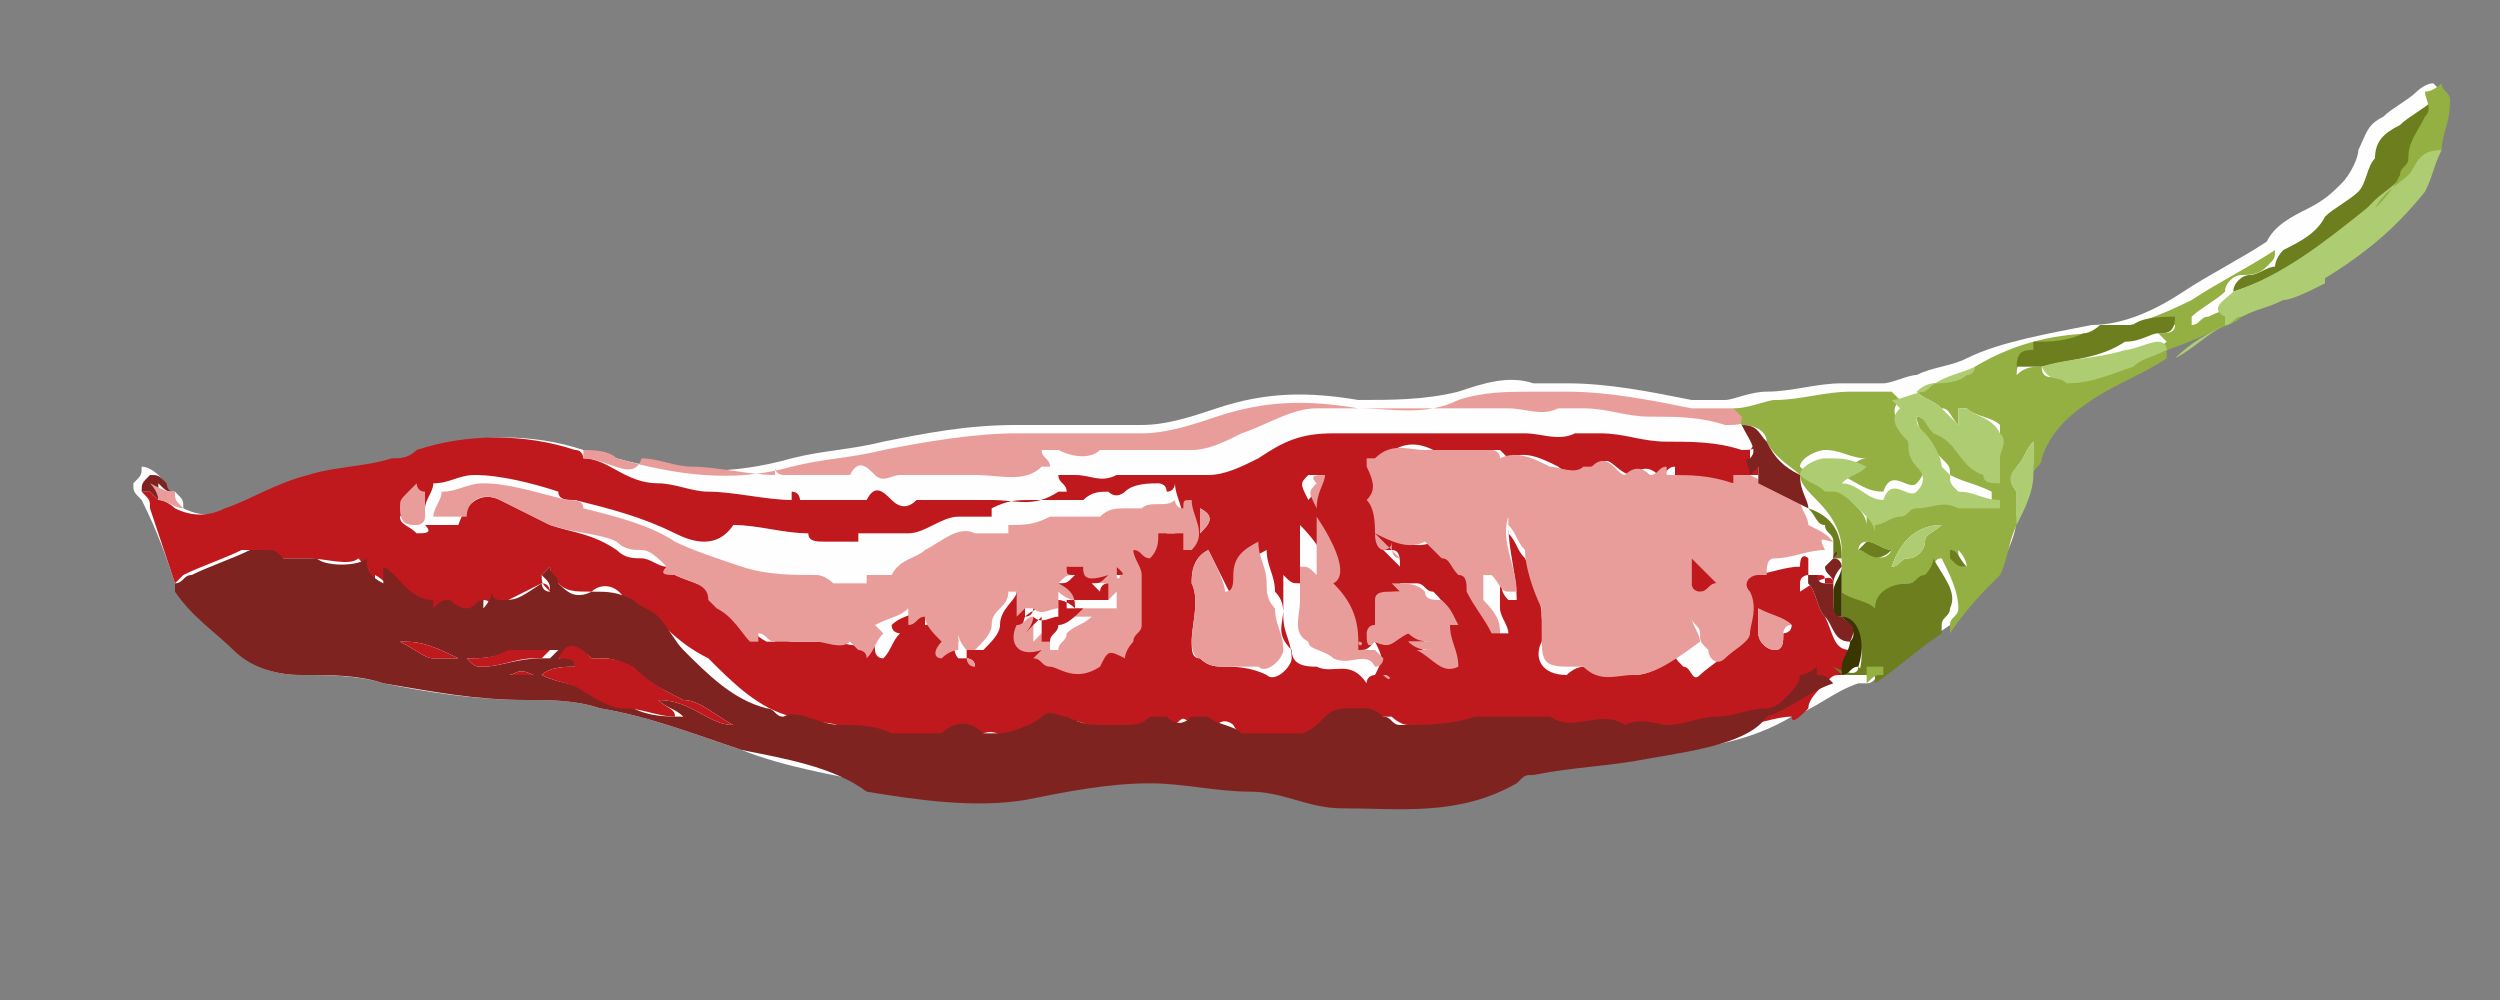 <?xml version="1.0" encoding="UTF-8" standalone="no"?>
<!-- Generator: Adobe Illustrator 21.1.0, SVG Export Plug-In . SVG Version: 6.00 Build 0)  -->
<svg id="Layer_1" style="enable-background:new 0 0 30 12" xmlns="http://www.w3.org/2000/svg" xml:space="preserve" viewBox="0 0 30 12" version="1.1" y="0px" x="0px" xmlns:xlink="http://www.w3.org/1999/xlink">
<rect x="0" y="0" width="30" height="12" fill="#808080" stroke="none"/>
<style type="text/css">
	.st0{fill:#FEFEFE;}
	.st1{fill:#C0191D;}
	.st2{fill:#7F2321;}
	.st3{fill:#94B042;}
	.st4{fill:#E89D9B;}
	.st5{fill:#AECC72;}
	.st6{fill:#6D7E1E;}
	.st7{fill:#393602;}
</style>
<path class="st0" d="m22.4 8.2c0.1 0 0.1-0.1 0.2-0.1 0.3-0.2 0.5-0.4 0.8-0.6 0.2-0.2 0.4-0.4 0.6-0.7 0.1-0.2 0.2-0.4 0.2-0.6 0.1-0.2 0.2-0.4 0.2-0.6 0-0.1 0.1-0.1 0.1-0.2 0.1-0.3 0.3-0.5 0.6-0.7s0.6-0.3 0.9-0.5c0.2-0.1 0.4-0.3 0.7-0.4 0.1-0.1 0.2-0.1 0.4-0.2l0.6-0.3c0.5-0.3 1-0.7 1.3-1.1 0.1-0.1 0.2-0.3 0.2-0.5s0.1-0.3 0.1-0.5c0-0.1 0-0.1-0.1-0.2-0.1 0-0.2 0.1-0.2 0.1-0.1 0.1-0.3 0.2-0.4 0.3-0.2 0.1-0.2 0.2-0.3 0.4 0 0.1-0.1 0.3-0.2 0.4s-0.2 0.2-0.4 0.3-0.4 0.2-0.5 0.4c-0.3 0.2-0.7 0.4-1 0.6s-0.7 0.4-1.1 0.4c-0.5 0.1-1.1 0.2-1.5 0.4-0.2 0.1-0.4 0.1-0.6 0.2-0.1 0-0.3 0.1-0.4 0.1h-0.5c-0.3 0-0.6 0.1-0.9 0.1-0.2 0-0.4 0.1-0.5 0.1h-0.4c-0.5-0.1-1-0.2-1.5-0.2h-0.4c-0.3-0.1-0.6 0-0.9 0.1-0.4 0.1-0.8 0.1-1.2 0.1-0.6-0.1-1.1-0.1-1.7 0.1-0.3 0.1-0.6 0.2-0.9 0.2h-1.5c-0.6 0-1.1 0.1-1.6 0.2-0.4 0.1-0.7 0.1-1.1 0.2-0.7 0.2-1.4 0.2-2.1 0-0.1 0-0.3 0-0.4-0.1-0.6-0.2-1.3-0.2-1.9 0-0.1 0.1-0.2 0.1-0.3 0.1-0.3 0.1-0.7 0.1-1 0.2-0.4 0.1-0.7 0.3-1 0.4-0.2 0.1-0.4 0.1-0.6 0 0-0.1 0-0.1-0.1-0.2-0.1 0-0.1-0.1-0.2-0.2 0 0-0.1-0.1-0.2-0.1 0 0.1 0 0.1-0.1 0.2 0 0.1 0 0.1 0.1 0.2 0.2 0.4 0.3 0.7 0.4 1 0 0 0 0.1 0.1 0.1 0.2 0.3 0.4 0.5 0.7 0.7 0.1 0.2 0.4 0.3 0.7 0.3s0.7 0 1 0.1c0.5 0.1 1.1 0.2 1.7 0.2 0.3 0 0.6 0 0.9 0.1 0.6 0.1 1.1 0.3 1.7 0.5 0.5 0.2 1.1 0.3 1.6 0.4 0.6 0.1 1.3 0.2 1.9 0.1 0.5-0.1 1-0.1 1.5-0.2 0.4 0 0.8 0 1.2 0.1 0.4 0 0.7 0.2 1.1 0.2 0.7 0.1 1.4 0.1 2.1-0.3 0.1 0 0.1 0 0.2-0.1 0.5-0.1 0.9-0.1 1.4-0.2 0.5 0 1.1-0.1 1.6-0.4 0.3-0.1 0.5-0.3 0.8-0.4h0.1z"/>
<path class="st1" d="m2.1 7l-0.3-0.9c0-0.1 0-0.1-0.1-0.2h0.1l0.1 0.1c0.1 0 0.2 0.1 0.2 0.1 0.2 0.1 0.4 0.1 0.6 0 0.3-0.1 0.6-0.3 1-0.4 0.3-0.1 0.7-0.1 1-0.2 0.1 0 0.2 0 0.3-0.1 0.6-0.2 1.3-0.2 1.9 0 0.1 0 0.1 0.1 0.1 0.1 0.3 0 0.5 0.3 0.9 0.3 0.2 0 0.4 0.1 0.6 0.1 0.3 0 0.7 0.1 1 0.1v-0.1c0.1 0 0.1 0.1 0.1 0.1h0.2 0.3 0.3c0.1-0.2 0.2-0.1 0.3 0s0.2 0.1 0.3 0h0.1 0.7 0.1c0.3 0 0.5 0.1 0.8-0.1h0.1c0-0.1-0.1-0.1-0.1-0.2h0.2c0.2 0 0.3 0.1 0.5 0h0.1 0.2 0.8c0.2 0 0.4-0.1 0.6-0.2 0.3-0.2 0.5-0.3 0.9-0.3h0.8 0.9 0.6c0.2 0 0.4 0.1 0.6 0h0.3c0.3 0 0.5 0.1 0.8 0.1s0.6 0 0.9 0.1c0.1 0 0.2 0 0.2-0.1v0.1c-0.1-0.2 0-0.1-0.1 0v0.2l0.1-0.1v0.2h-0.2v0.1c-0.3 0-0.5 0-0.8-0.1v-0.1c-0.1 0-0.1 0.1-0.2 0.1-0.1-0.1-0.2-0.1-0.3 0-0.2 0-0.3-0.3-0.4-0.1h-0.1c-0.1 0.1-0.3 0.1-0.4 0-0.2-0.1-0.4-0.2-0.6-0.1l-0.1-0.1h-0.4-0.4c-0.2-0.1-0.4-0.1-0.6 0.1h-0.1v0.1c0.1 0.1 0.1 0.3 0 0.4 0 0.2 0.1 0.3 0.1 0.4 0.2 0.1 0.4 0.2 0.6 0.1 0.1 0.1 0.2 0.1 0.2 0.2l0.2 0.2c0 0.1 0 0.2 0.1 0.2 0.1 0.2 0.2 0.3 0.3 0.5h0.1c0-0.1-0.1-0.2-0.1-0.3v-0.3h0.1c-0.1 0-0.1 0.1 0 0.2h0.1c0-0.3-0.1-0.6-0.1-0.9v0.1 0c0.1 0.1 0.1 0.2 0.2 0.3 0.1 0.2 0.2 0.5 0.2 0.7 0 0.1 0.1 0.2 0 0.3-0.1 0.2 0 0.4 0.3 0.4 0.1-0.1 0.2-0.1 0.2-0.1 0.2 0.1 0.4 0.1 0.6 0.1s0.3-0.1 0.5-0.2c0-0.1-0.1-0.2-0.1-0.3 0 0.1 0.1 0.1 0.1 0.2s0 0.1 0.1 0.2c0.1 0 0.1 0.2 0.2 0.1s0.3-0.2 0.3-0.3c0-0.2 0.1-0.3 0-0.5-0.1-0.1 0-0.2 0.1-0.2h0.1c0-0.1 0-0.2 0.1-0.2 0.2 0 0.4-0.1 0.6-0.1 0-0.2 0.1-0.1 0.1-0.1v0.2s-0.1 0-0.1 0.1v0.1c0.3-0.2 0.4-0.2 0.4-0.1h-0.1c0-0.1 0-0.1-0.1-0.1h-0.1v0.1c0.1 0.1 0.1 0.3 0.2 0.4 0.1 0.2 0.1 0.4 0.3 0.4 0 0.1-0.1 0.2-0.1 0.3-0.1 0-0.1 0-0.2 0.1s-0.2 0.2-0.2 0.3c-0.1 0.1-0.2 0.2-0.2 0.1-0.2 0-0.4 0.1-0.6 0.1s-0.4 0.1-0.6 0.1-0.4-0.1-0.5 0c-0.3-0.2-0.6 0.1-0.9-0.1h-0.1-0.4-0.4c-0.3 0.1-0.6 0.1-0.9 0.1-0.1 0-0.1 0-0.2-0.1-0.1 0-0.2-0.1-0.2-0.1h-0.2c-0.1-0.1-0.2 0-0.3 0.1s-0.2 0.2-0.3 0.2h-0.5-0.2c-0.1 0-0.3 0-0.4-0.2 0 0-0.1-0.1-0.2 0-0.1 0-0.2 0.1-0.3 0s-0.1-0.1-0.2 0c-0.1 0-0.2 0-0.3 0.1h-0.2c-0.2 0-0.3 0-0.5-0.1-0.1 0-0.2-0.1-0.3 0s-0.3 0.2-0.5 0.2h-0.1-0.1c-0.2-0.2-0.3-0.1-0.5 0-0.1 0.1-0.2 0.1-0.3 0h-0.3c-0.2 0-0.4-0.1-0.6-0.1s-0.4-0.2-0.7-0.1c-0.1 0-0.1-0.1-0.2-0.1-0.4-0.1-0.7-0.4-1-0.7-0.4-0.2-0.5-0.4-0.7-0.5-0.1-0.1-0.2-0.1-0.3-0.2-0.1-0.2-0.3-0.2-0.4-0.1-0.2 0-0.3 0-0.4-0.1 0 0-0.1-0.1-0.1-0.2l-0.1 0.1c0 0.1 0 0.1 0.1 0.2 0 0 0-0.1-0.1-0.1l-0.6 0.3s0-0.1-0.1-0.1c0 0.1-0.1 0.1-0.1 0.2v-0.1c-0.1 0-0.2 0.1-0.2 0.1-0.1 0-0.1-0.1-0.2-0.1 0 0-0.1 0.1-0.2 0.1v-0.1c-0.3 0-0.4-0.3-0.6-0.4v0.2c-0.1-0.2-0.1-0.3-0.2-0.4-0.1 0.1-0.4 0-0.6 0h-0.4c-0.1 0-0.1 0-0.2-0.1h-0.1-0.1c-0.2 0.1-0.5 0.2-0.7 0.3l-0.1 0.1zm9.5 0.9s-0.1 0 0 0v-0.3c0.1 0.1 0.1 0.1 0.1 0.2h0.1c0.1-0.1 0.2-0.2 0.2-0.3 0-0.2 0.2-0.3 0.2-0.4h0.1v0.3c0.1 0 0.1-0.1 0.1-0.1h0.1c-0.1 0-0.2 0.1-0.2 0.1-0.1 0.3 0 0.4 0.3 0.3-0.1 0-0.1 0.1-0.1 0.1 0.1 0 0.1 0.1 0.2 0.1s0.3 0.2 0.3-0.1c0.1-0.2 0.1-0.2 0.3-0.1 0-0.1 0.1-0.1 0.1-0.2s0.1-0.1 0.1-0.2v-0.4-0.2c0-0.1-0.1-0.2-0.1-0.3 0.1 0 0.1 0 0.2 0.1 0-0.1 0-0.2 0.1-0.3h0.3v0.2h0.1c0.2-0.2 0-0.4 0-0.6 0 0 0 0.1-0.1 0.1 0-0.1-0.1-0.1-0.1-0.1-0.1 0-0.3 0-0.4 0.1 0 0-0.1 0.1-0.2 0-0.1 0-0.2 0-0.3 0.1h-0.2-0.4c-0.2 0-0.3 0-0.5 0.1v0.1h-0.4c-0.2 0-0.4 0.2-0.6 0.2h-0.3-0.3v0.1h-0.4c-0.1 0-0.2 0-0.2-0.1-0.3 0-0.6-0.1-0.9-0.1-0.2 0.3-0.5 0.2-0.7 0.1-0.4-0.2-0.8-0.3-1.2-0.4-0.1 0-0.2 0-0.2-0.1-0.3-0.1-0.7-0.2-1-0.2-0.2 0-0.3 0.1-0.5 0.1 0 0.1-0.1 0.2-0.1 0.3v-0.1s0-0.1-0.1-0.1c0 0-0.1 0-0.1 0.1 0 0 0 0.1-0.1 0.2 0 0.1 0.1 0.1 0.2 0.2 0.1 0 0.2 0 0.1-0.1h0.4c0.1-0.3 0.3-0.4 0.5-0.3l0.6 0.3c0.3 0.1 0.5 0.1 0.8 0.3 0.1 0.1 0.2 0.1 0.3 0.1s0.2 0.1 0.3 0.1c0 0.1 0.1 0.1 0.1 0.1 0.2 0.1 0.4 0.1 0.5 0.3 0 0 0 0.1 0.1 0.1 0.2 0.1 0.3 0.3 0.5 0.4h0.1v-0.1c0.1 0 0.1 0.1 0.2 0.1h0.1 0.2c0.1 0 0.2-0.1 0.2 0 0.1 0 0.3 0.1 0.4 0 0 0 0.1 0 0.1 0.1 0 0 0 0.1 0.1 0.1 0.1-0.1 0.1-0.2 0.2-0.3 0 0-0.1 0-0.1-0.1 0.1-0.1 0.2-0.1 0.4-0.2v0.2c0.1 0 0.1-0.1 0.2-0.1 0.1 0.1 0.2 0.2 0.2 0.3-0.1 0.1 0 0.2 0 0.2h0.1c-0.1 0 0 0 0 0l0.1 0.1c0-0.1-0.1-0.1-0.1-0.1zm4.9-0.2v0c-0.1 0.1-0.1 0.1-0.2 0.1v-0.1 0.1h-0.1c0-0.3-0.1-0.5-0.3-0.7 0.2-0.1 0-0.5-0.3-0.8v0.7c-0.1 0-0.1 0-0.2-0.1v0.4c0 0.2-0.1 0.3 0.1 0.5 0 0.2 0.2 0.2 0.3 0.2 0.2 0.1 0.4-0.1 0.6 0.2 0-0.1 0.1-0.1 0.1-0.1 0.1-0.2 0.1-0.2 0-0.4 0 0.1 0.1 0.1 0 0 0.1 0.1 0 0.1 0 0 0.2 0.1 0.2-0.1 0.3-0.2 0.1 0 0.2 0 0.3 0.1h-0.3c0.1 0 0.2 0 0.3 0.1h-0.2c0.2 0.1 0.3 0.2 0.5 0.2 0-0.2-0.1-0.3-0.1-0.5h0.1c-0.1-0.2-0.1-0.2-0.2-0.3-0.1 0-0.1-0.1-0.2-0.1h-0.2l0.1 0.1h-0.1c-0.1 0-0.2 0-0.2 0.1v0.3c-0.1 0-0.1 0.1-0.1 0.1-0.1 0.1-0.1 0.2 0 0.1zm-2-1.1c-0.2 0.1-0.2 0.3-0.2 0.4 0.1 0.2 0 0.5 0 0.7 0 0.1 0 0.2 0.1 0.2 0.1 0.1 0.2 0.1 0.3 0.1s0.3 0 0.5 0.1c0.1 0.1 0.3-0.1 0.3-0.2 0-0.2-0.1-0.3-0.1-0.5 0-0.1 0-0.2-0.1-0.3 0-0.2-0.1-0.3-0.1-0.5-0.2 0.1-0.3 0.2-0.3 0.4 0 0.1-0.1 0.2-0.1 0.2l-0.3-0.6zm6.9 1s0.1 0 0.1-0.1c-0.1-0.1-0.3-0.1-0.4-0.2v0.3c0 0.1 0.1 0.2 0.2 0.2s0.1-0.1 0.1-0.2zm-5.5-1.9c-0.1 0-0.1 0 0 0h-0.2c-0.1 0.1-0.1 0.1 0 0.3 0.1-0.1 0.1-0.2 0.2-0.3zm0.7 0.9l-0.1-0.1 0.3 0.3c0-0.1 0-0.2-0.1-0.2h-0.1zm-2.2-0.5v0.3c0.1-0.1 0.2-0.2 0-0.3zm2.2 2s0.1 0 0 0c0.1 0.1 0.1 0 0 0 0.1 0 0.1 0 0 0zm-7-0.3zm1-1.1v0 0zm1.8-0.8z"/>
<path class="st2" d="m2.1 7c0.1 0 0.1-0.1 0.2-0.1 0.2-0.1 0.5-0.2 0.7-0.3h0.1 0.1c0.1 0 0.1 0 0.2 0.1h0.4c0.1 0.1 0.5 0.1 0.6 0 0 0.1 0 0.2 0.2 0.3v-0.2c0.2 0.1 0.3 0.4 0.6 0.4v0.1c0.1-0.1 0.1-0.1 0.2-0.1 0 0 0.1 0.1 0.2 0.1s0.1-0.1 0.2-0.1v0.1s0.1-0.1 0.1-0.2c0 0 0 0.1 0.1 0.1 0.2 0 0.2 0 0.5-0.2 0 0 0 0.1 0.1 0.1 0-0.1 0-0.1-0.1-0.2l0.1-0.1c0 0.1 0.1 0.1 0.1 0.2 0.1 0.1 0.2 0.2 0.4 0.1 0.2 0 0.3 0 0.5 0.1 0.1 0.1 0.2 0.1 0.3 0.2s0.2 0.3 0.3 0.4c0.3 0.3 0.6 0.6 1 0.7 0.1 0 0.1 0.1 0.2 0.1 0.2-0.1 0.4 0.1 0.7 0.1 0.2 0 0.4 0 0.6 0.1h0.3 0.3c0.1-0.1 0.3-0.2 0.5 0h0.1 0.1c0.1 0 0.4-0.1 0.5-0.2s0.2 0 0.3 0c0.2 0.1 0.3 0.1 0.5 0.1h0.2c0.1 0 0.2 0 0.3-0.1h0.2c0.1 0.1 0.2 0.1 0.3 0h0.2c0.1 0.1 0.3 0.1 0.4 0.2h0.2 0.5c0.1 0 0.2-0.1 0.3-0.2s0.2-0.1 0.3-0.1h0.2c0.1 0 0.2 0.1 0.2 0.1 0.1 0 0.1 0.1 0.2 0.1 0.3 0 0.6 0 0.9-0.1h0.4 0.4 0.1c0.3 0.2 0.6-0.1 0.9 0.1 0.2-0.1 0.4 0 0.5 0 0.2 0 0.4-0.1 0.6-0.1s0.4-0.1 0.6-0.1c0.1 0 0.2-0.1 0.2-0.1 0.1-0.1 0.2-0.2 0.2-0.3 0 0 0.1 0 0.2-0.1v0.1c0.1 0 0.1 0 0.2 0.1-0.3 0.1-0.5 0.3-0.8 0.4-0.2 0.3-0.8 0.4-1.4 0.5-0.5 0.1-0.9 0.1-1.4 0.2-0.1 0-0.1 0-0.2 0.1-0.7 0.4-1.4 0.3-2.1 0.3-0.4 0-0.7-0.2-1.1-0.2s-0.8-0.1-1.2-0.1c-0.5 0-1 0.1-1.5 0.2-0.6 0.1-1.3 0-1.9-0.1-0.4-0.3-1-0.4-1.5-0.5-0.6-0.2-1.1-0.4-1.7-0.5-0.3-0.1-0.6-0.1-0.9-0.1-0.6 0-1.1-0.1-1.7-0.2-0.3-0.1-0.6-0.1-1-0.1-0.3 0-0.6-0.1-0.8-0.3s-0.5-0.4-0.7-0.7v-0.1zm6.7 1.7c-0.2-0.1-0.4-0.3-0.6-0.3-0.2-0.1-0.4-0.2-0.7-0.4-0.1-0.1-0.2-0.1-0.3-0.1h-0.1c-0.1-0.1-0.2-0.1-0.4 0 0.1 0 0.2-0.1 0.2 0.1-0.1 0-0.3 0-0.4 0.1 0.2 0.1 0.4 0.1 0.6 0.2s0.3 0.1 0.5 0.2 0.4 0.1 0.6 0.1c-0.1-0.1-0.2-0.1-0.3-0.2 0.4 0 0.6 0.3 0.9 0.3zm-3.2-0.8c0.1 0.1 0.1 0.1 0.2 0.1 0.2 0 0.4-0.1 0.7-0.1h0.1l0.1-0.1h-0.1-0.3-0.1c-0.3 0.1-0.4 0.1-0.6 0.1zm-0.8-0.2c0.2 0.1 0.3 0.2 0.4 0.2h0.3c-0.4-0.2-0.5-0.2-0.7-0.2zm1.6 0.4c-0.2-0.1-0.2 0-0.3 0h0.3zm2.6 0.7v0c-0.1-0.1-0.1-0.1 0 0-0.1 0-0.1 0 0 0z"/>
<path class="st3" d="m20.9 5.1v0c-0.1-0.1-0.1-0.1-0.1-0.2 0.2 0 0.4-0.1 0.5-0.1 0.3 0 0.6-0.1 0.9-0.1h0.5l0.1 0.1c-0.1 0.1-0.1 0.2 0.1 0.4 0 0.1 0 0.2 0.1 0.3s0.1 0.2 0 0.3-0.3-0.2-0.4 0.1c-0.2 0-0.3-0.1-0.5-0.2 0.1-0.1 0.2-0.2 0.3-0.2-0.2 0-0.3-0.1-0.5-0.1-0.1 0-0.3 0.1-0.3 0.2 0.1 0.1 0.2 0.2 0.3 0.2h0.1l0.3 0.3c0.1 0.1 0.1 0.2 0.1 0.2v-0.1c0.1 0 0.2 0 0.3-0.1 0.1 0 0.1 0 0.2-0.1 0.2-0.1 0.3-0.1 0.5 0 0.1 0.1 0.2 0 0.3 0h0.2v-0.1c-0.2-0.1-0.3-0.1-0.5-0.2 0-0.1 0-0.1-0.1-0.2l-0.1-0.1c-0.1-0.1-0.2-0.3-0.2-0.4v0c0.1 0 0.1 0.1 0.2 0.1 0.3 0.1 0.3 0.4 0.6 0.5 0 0.1 0.1 0.1 0.2 0.1v-0.3-0.3c-0.1-0.1-0.3-0.1-0.4-0.2h-0.1v0.2c-0.1-0.1-0.1-0.2-0.2-0.2-0.1-0.1-0.2-0.1-0.3-0.2 0.1 0 0.1 0 0.2-0.1 0.1 0 0.3-0.1 0.4-0.1l0.1-0.1c0.5-0.3 1-0.4 1.5-0.4 0.4-0.1 0.7-0.2 1.1-0.4 0.3-0.2 0.7-0.4 1-0.6 0 0.1 0 0.1-0.1 0.2s-0.2 0.1-0.3 0.1-0.2 0.1-0.2 0.2c-0.1 0.1-0.3 0.2-0.4 0.3v0.1c0.1 0 0.1-0.1 0.2-0.1 0.2-0.1 0.3-0.1 0.5-0.2s0.4-0.2 0.5-0.2v0.1l-0.6 0.3c-0.1 0.1-0.2 0.1-0.4 0.2 0 0-0.2 0.1-0.5 0.2v0.1c-0.3 0.2-0.6 0.3-0.9 0.5s-0.5 0.4-0.6 0.7c0 0.1-0.1 0.1-0.1 0.2v-0.4c-0.1 0.1-0.1 0.2-0.2 0.3 0 0.1-0.1 0.2 0 0.3v0.1 0.3c-0.1 0.2-0.1 0.4-0.2 0.6-0.2 0.2-0.4 0.4-0.6 0.7v-0.1c0-0.1 0.1-0.1 0.1-0.2 0-0.2-0.1-0.4-0.2-0.6-0.1 0-0.1 0.1-0.1 0.2-0.1 0-0.2 0.1-0.3 0.1-0.2 0-0.3 0.1-0.4 0.3-0.2-0.1-0.3-0.1-0.4-0.2v-0.4-0.1c0-0.2-0.1-0.4-0.3-0.6-0.1-0.1-0.2-0.2-0.2-0.3-0.1-0.1-0.3-0.2-0.4-0.4 0-0.1-0.1-0.2-0.3-0.2zm3.6-0.7c0 0.2 0.2 0.1 0.3 0.1 0.3-0.1 0.5-0.1 0.8-0.2 0.1 0 0.3-0.1 0.4-0.2l-0.1-0.1c0.1 0 0.2 0 0.2-0.1-0.1 0-0.4 0-0.5 0.1h-0.2-0.2c-0.1 0-0.2 0.1-0.2 0.1-0.2 0-0.4 0-0.6 0.1v0.1c-0.1 0-0.2 0-0.2 0.2 0.1-0.1 0.2-0.1 0.3-0.1zm-1.2 1.9c-0.3 0-0.5 0.2-0.6 0.5 0.1 0 0.1-0.1 0.2-0.1s0.2-0.1 0.2-0.2 0.1-0.1 0.2-0.2zm-1 0.3c0.1 0 0.3 0.2 0.4 0-0.1 0-0.2-0.1-0.3-0.1s-0.1 0.1-0.1 0.1zm1.3 0.2v0c0-0.1-0.1-0.2-0.1-0.2v0.1c-0.1 0 0 0.1 0.1 0.1zm-0.1-2.2v0 0c0.1 0.1 0.1 0.1 0 0 0.1 0 0 0 0 0z"/>
<path class="st4" d="m20.8 4.9l0.1 0.1c0 0.1 0 0.1-0.2 0.1-0.3-0.1-0.6-0.1-0.9-0.1s-0.5-0.1-0.8-0.1h-0.3c-0.2 0.1-0.4 0-0.6 0h-0.6-0.9-0.8c-0.3 0-0.6 0.2-0.9 0.3-0.2 0.1-0.4 0.2-0.6 0.2h-0.8-0.2-0.1c-0.1 0.1-0.3 0.1-0.5 0h-0.2c0 0.1 0.1 0.1 0.1 0.2h-0.1c-0.2 0.2-0.5 0.1-0.8 0.1h-0.1-0.7-0.1c-0.1 0-0.2 0.1-0.3 0s-0.2-0.2-0.3 0h-0.3-0.3-0.2s-0.1 0-0.1-0.1v0.1c-0.3 0-0.7-0.1-1-0.1-0.2 0-0.4-0.1-0.6-0.1-0.1 0.3-0.4 0-0.7 0v-0.1c0.1 0 0.3 0 0.4 0.1 0.7 0.2 1.4 0.3 2.1 0.1 0.4-0.1 0.7-0.1 1.1-0.2 0.5-0.1 1.1-0.2 1.6-0.2h1.5c0.3 0 0.6-0.1 0.9-0.2 0.6-0.2 1.1-0.2 1.7-0.1 0.4 0 0.8 0.1 1.2-0.1 0.3-0.1 0.6-0.1 0.9-0.1h0.4c0.5 0 1 0.1 1.5 0.2h0.5z"/>
<path class="st5" d="m23.7 4.4s0 0.1-0.1 0.1c-0.1 0.1-0.3 0.1-0.4 0.1 0 0-0.1 0-0.2 0.1 0.1 0.1 0.2 0.1 0.3 0.2l0.2 0.2v-0.2h0.1c0.1 0.1 0.3 0.1 0.4 0.3 0.1 0.1 0 0.2 0 0.3v0.3c-0.1 0-0.2 0-0.2-0.1-0.3-0.1-0.3-0.4-0.6-0.5-0.1-0.1-0.1-0.2-0.2-0.2 0 0.1 0 0.1 0.1 0.2s0.2 0.3 0.2 0.4l0.1 0.1c0 0.1 0 0.1 0.1 0.2 0.2 0 0.3 0.1 0.5 0.1v0.1h-0.2-0.3c-0.2-0.1-0.3 0-0.5 0-0.1 0-0.1 0.1-0.2 0.1s-0.2 0.1-0.3 0.1v0.1c0-0.1-0.1-0.2-0.1-0.2-0.2-0.2-0.3-0.3-0.4-0.3h-0.1c-0.1-0.1-0.2-0.1-0.3-0.2 0-0.1 0.2-0.2 0.3-0.2 0.2 0 0.3 0 0.5 0.1-0.1 0.1-0.2 0.1-0.3 0.2 0.2 0 0.3 0.2 0.5 0.2 0.1-0.3 0.3 0 0.4-0.1s0.1-0.2 0-0.3-0.1-0.2-0.1-0.3c-0.2-0.2-0.2-0.3-0.1-0.4l-0.1-0.1c0.1 0 0.3-0.1 0.4-0.1 0.2-0.2 0.4-0.2 0.6-0.3z"/>
<path class="st6" d="m22.1 7.1c0.1 0.1 0.3 0.1 0.4 0.2 0-0.2 0.2-0.3 0.4-0.3 0.1 0 0.1-0.1 0.2-0.1 0 0 0.1-0.1 0.1-0.2 0.1 0.2 0.3 0.4 0.2 0.6 0 0.1-0.1 0.1-0.1 0.2v0.1c-0.3 0.2-0.5 0.4-0.8 0.6v-0.1h-0.2c0.1-0.3 0-0.6-0.2-0.7v-0.3z"/>
<path class="st6" d="m26.8 3.5c0-0.1 0.1-0.2 0.2-0.2s0.2-0.1 0.3-0.1c0 0 0-0.1 0.1-0.2 0.2-0.1 0.4-0.2 0.5-0.4 0.1-0.1 0.3-0.2 0.4-0.3s0.1-0.3 0.2-0.4c0-0.2 0.1-0.3 0.3-0.4 0.1-0.1 0.3-0.2 0.4-0.3 0 0.1 0.2 0.1 0 0.3-0.1 0.1-0.2 0.3-0.2 0.5 0 0.1-0.1 0.2-0.1 0.2-0.1 0.1-0.2 0.2-0.3 0.4l-0.1 0.1c-0.6 0.3-1.1 0.6-1.7 0.8z"/>
<path class="st5" d="m26.8 3.5c0.6-0.2 1.1-0.6 1.6-1l0.1-0.1c0.1-0.1 0.3-0.2 0.4-0.4 0.1 0 0.2-0.3 0.4-0.2-0.1 0.2-0.1 0.3-0.2 0.5-0.4 0.5-0.8 0.8-1.3 1.1v-0.1h0.1v0.1c-0.2 0.1-0.4 0.2-0.5 0.2-0.2 0.1-0.3 0.1-0.5 0.2-0.1 0-0.1 0.1-0.2 0.1v-0.1c-0.2-0.1 0-0.2 0.1-0.3z"/>
<path class="st3" d="m29.3 1.8c-0.3 0-0.3 0.2-0.4 0.3s-0.3 0.2-0.4 0.4c0.1-0.1 0.2-0.2 0.3-0.4 0-0.1 0.1-0.1 0.1-0.2 0-0.2 0.1-0.3 0.2-0.5 0.1-0.1 0-0.2 0-0.3 0.1 0 0.2-0.1 0.2-0.1 0 0.1 0.1 0.1 0.1 0.2 0 0.3-0.1 0.4-0.1 0.6z"/>
<path class="st5" d="m24.2 6.3v-0.3-0.1c-0.1-0.1-0.1-0.2 0-0.3s0.1-0.2 0.2-0.3v0.4c0 0.2-0.1 0.4-0.2 0.6z"/>
<path class="st2" d="m1.9 6l-0.1-0.1h-0.1c0-0.1 0-0.1 0.1-0.2 0.1 0 0.1 0 0.2 0.1 0 0 0 0.1 0.1 0.1-0.1 0-0.1 0-0.2-0.1v0.2z"/>
<path class="st5" d="m26.1 4.3c0.2-0.2 0.4-0.3 0.6-0.4-0.2 0.1-0.4 0.3-0.6 0.4z"/>
<path class="st3" d="m22.4 8h0.2v0.1c-0.1 0-0.1 0-0.2 0.1v-0.2c-0.1 0-0.1 0 0 0z"/>
<path class="st4" d="m1.9 6s0-0.1-0.1-0.2c0.2 0.1 0.2 0.1 0.3 0.1 0 0.1 0 0.1 0.1 0.2-0.1 0-0.2-0.1-0.3-0.1z"/>
<path class="st6" d="m22.3 8l0.1 0.1h-0.1-0.1c-0.1 0-0.1 0-0.2-0.1 0.2 0.1 0.3 0.1 0.3 0z"/>
<path class="st2" d="m22.4 8.2z"/>
<path class="st2" d="m22.4 8.2z"/>
<path class="st2" d="m1.8 6.1z"/>
<path class="st4" d="m22 6.5c-0.1 0-0.2-0.1-0.1 0.1-0.2 0-0.4 0.1-0.6 0.1-0.1 0-0.1 0.1-0.1 0.2h-0.1c-0.1 0-0.2 0.1-0.1 0.2 0.1 0.2 0 0.4 0 0.5s-0.2 0.2-0.3 0.3-0.2 0-0.2-0.1c-0.1-0.1-0.1-0.1-0.1-0.2s-0.1-0.1-0.1-0.2c0 0.1 0.1 0.2 0.1 0.3-0.4 0.3-0.6 0.4-0.8 0.4s-0.4 0.1-0.6-0.1h-0.2c-0.3 0-0.3-0.1-0.3-0.4v-0.3c-0.1-0.2-0.2-0.5-0.2-0.7-0.1-0.1-0.1-0.2-0.2-0.3v-0.1c-0.1 0.3 0.1 0.6 0.1 0.9h-0.1c-0.1 0-0.1-0.1-0.2-0.2h-0.1v0.3c0.2 0.2 0.2 0.3 0.2 0.4h-0.1c-0.1-0.2-0.2-0.3-0.3-0.5 0-0.1 0-0.2-0.1-0.2-0.1-0.1-0.1-0.2-0.2-0.2l-0.2-0.2c-0.2 0.1-0.4 0-0.6-0.1 0-0.1 0-0.3-0.1-0.4 0.1-0.1 0.1-0.2 0-0.4v-0.1h0.1c0.2-0.2 0.4-0.1 0.6-0.1h0.4 0.4s0.1 0 0.1 0.1c0.2-0.1 0.4 0 0.6 0.1 0.1 0 0.3 0.1 0.4 0h0.1c0.2-0.2 0.3 0.1 0.4 0.1 0.1-0.1 0.2-0.1 0.3 0 0.1 0 0.1-0.1 0.2-0.1v0.1c0.3 0 0.5 0 0.8 0.1v-0.1h0.2l0.6 0.3c0 0.1 0.1 0.2 0.1 0.3 0.2 0.1 0.2 0.1 0.3 0.2zm-1.7 0.2v0.3l0.1 0.1c0.1 0 0.1-0.1 0.2-0.1l-0.3-0.3z"/>
<path class="st4" d="m11.1 6.6c0.2-0.1 0.4-0.3 0.6-0.2h0.4v-0.1c0.2 0 0.3 0 0.5-0.1h0.4 0.2c0.1-0.1 0.2-0.1 0.3-0.1h0.2c0.1-0.1 0.3 0 0.4-0.1 0 0 0 0.1 0.1 0.1 0-0.1 0-0.1 0.1-0.1 0 0.2 0.2 0.4 0 0.6h-0.1v-0.2h-0.3c0 0.1 0 0.2-0.1 0.3-0.1 0-0.1-0.1-0.2-0.1 0 0.1 0.1 0.2 0.1 0.3v0.2 0.4c0 0.1-0.1 0.1-0.1 0.2 0 0-0.1 0.1-0.1 0.2-0.2-0.1-0.2-0.1-0.3 0.1-0.3 0.2-0.5 0-0.6 0s-0.1-0.1-0.2-0.1l0.1-0.1c-0.3 0.1-0.4-0.1-0.3-0.3 0.1 0 0.1-0.1 0.2-0.1v0.3l0.2-0.2v0.3h0.1c0-0.1 0.1-0.1 0.1-0.2 0.1-0.1 0.2-0.1 0.3-0.2h-0.2v-0.1h0.5v-0.2l-0.1 0.1c-0.1 0-0.1-0.1-0.1-0.1l0.1-0.1c-0.3 0-0.3-0.1-0.3-0.2h-0.2s0.1 0 0.1 0.1c-0.1 0-0.1 0-0.2 0.1 0.2 0 0.3 0.1 0.2 0.2-0.1 0-0.2-0.1-0.2-0.1v0.2c-0.1 0-0.2 0.1-0.3 0h-0.1l-0.1 0.1v-0.3h-0.1c0 0.2-0.2 0.2-0.2 0.4 0 0.1-0.1 0.2-0.2 0.3h-0.1s-0.1-0.1-0.1-0.2v0.2s-0.1 0-0.2 0.1c-0.1 0-0.1-0.1 0-0.2-0.1-0.1-0.2-0.2-0.2-0.3-0.1 0-0.1 0.1-0.2 0.1v-0.2c-0.1 0.1-0.2 0.1-0.4 0.2l0.1 0.1c-0.1 0.1-0.1 0.2-0.2 0.3 0-0.1-0.1-0.1-0.1-0.1l-0.1-0.1c-0.1 0.1-0.3 0-0.4 0h-0.2-0.2-0.1c-0.1 0-0.1-0.1-0.2-0.1v0.1h-0.1c-0.1-0.1-0.2-0.3-0.4-0.4l-0.1-0.1c0-0.2-0.2-0.2-0.4-0.3-0.1 0-0.2 0-0.1-0.1-0.1-0.1-0.2-0.2-0.3-0.2s-0.2 0-0.3-0.1c-0.2-0.1-0.5-0.1-0.8-0.2l-0.6-0.3c-0.2-0.1-0.4 0-0.4 0.2h-0.4c0-0.1 0.1-0.2 0.1-0.3 0.2 0 0.3-0.1 0.5-0.1 0.3 0 0.6 0.1 1 0.2 0.1 0 0.2 0 0.2 0.1 0.4 0.1 0.8 0.2 1.1 0.4 0.2 0.1 0.5 0.2 0.8 0.3s0.6 0.1 0.9 0.1c0.1 0 0.2 0.1 0.2 0.1h0.4v-0.1h0.3c0.1-0.2 0.3-0.2 0.4-0.3zm2.3 0.2v0 0.1c0 0.1 0.1 0 0-0.1v0z"/>
<path class="st4" d="m14.5 6.6c0.1 0.2 0.2 0.4 0.2 0.5 0.1 0 0.1-0.1 0.1-0.2 0-0.2 0.1-0.3 0.3-0.4 0 0.2 0.1 0.3 0.1 0.5 0 0.1 0 0.2 0.1 0.3 0 0.2 0.1 0.3 0.1 0.5 0 0.1-0.2 0.3-0.3 0.2h-0.4c-0.1 0-0.2 0-0.3-0.1-0.1 0-0.1-0.2-0.1-0.2 0-0.2 0.1-0.5 0-0.7 0-0.1 0-0.3 0.2-0.4z"/>
<path class="st4" d="m16.5 7.8l0.1 0.1s0 0.1-0.1 0.1c-0.1-0.2-0.3 0-0.5-0.1-0.1-0.1-0.3-0.1-0.3-0.2-0.2-0.1-0.1-0.3-0.1-0.5v-0.4c0.1 0 0.1 0 0.2 0.1v-0.7c0.2 0.3 0.4 0.7 0.2 0.8 0.2 0.2 0.3 0.4 0.3 0.7v0.1h0.2z"/>
<path class="st4" d="m16.5 7.7c-0.1 0.1-0.1 0-0.1-0.1 0 0 0-0.1 0.1-0.1v-0.3c0-0.1 0.1-0.1 0.2-0.1h0.1l-0.1-0.1c0.2 0 0.3 0 0.4 0.1 0 0.1 0.1 0.1 0.2 0.1 0.1 0.1 0.1 0.1 0.2 0.3h-0.1c0 0.2 0.1 0.3 0.1 0.5-0.2 0.1-0.3-0.1-0.5-0.2h0.2c-0.1 0-0.2 0-0.3-0.1h0.3c-0.1 0-0.2 0-0.3-0.1-0.2 0.1-0.2 0.2-0.4 0.1v0z"/>
<path class="st7" d="m22.3 8c-0.1 0-0.1 0.1-0.2 0.1v-0.1c0-0.1 0.1-0.2 0.1-0.3 0.1-0.1 0-0.2-0.1-0.3-0.1 0-0.1 0-0.1-0.1v-0.2c0-0.1 0.1-0.2 0.1-0.3v0.4 0.2c0.2 0 0.3 0.3 0.2 0.6z"/>
<path class="st2" d="m21.7 6.1l-0.6-0.3v-0.2l-0.1 0.1c0-0.1-0.1-0.2 0-0.2 0.1-0.1 0-0.2-0.1-0.4 0.2 0 0.2 0.1 0.3 0.2 0.1 0.2 0.2 0.3 0.4 0.4 0 0.2 0.1 0.3 0.1 0.4 0.1 0 0 0 0 0z"/>
<path class="st2" d="m22 7v0.2c0 0.1 0 0.2 0.1 0.2 0.1 0.1 0.2 0.1 0.1 0.3-0.2 0-0.2-0.2-0.3-0.3s-0.1-0.3-0.2-0.4v-0.1h0.1s0 0.1 0.1 0.1h0.1z"/>
<path class="st4" d="m21.4 7.6c0 0.1 0 0.2-0.1 0.2s-0.2-0.1-0.2-0.2v-0.3c0.2 0.1 0.3 0.1 0.4 0.2-0.1 0-0.1 0.1-0.1 0.1z"/>
<path class="st4" d="m5.1 6.2c0 0.1-0.1 0.1-0.1 0.1-0.1 0-0.2 0-0.2-0.2 0-0.1 0-0.1 0.1-0.2l0.1-0.1s0 0.1 0.1 0.1v0.3 0 0z"/>
<path class="st6" d="m21.7 6.1s0.1 0 0 0c0.3 0.1 0.4 0.3 0.4 0.6h-0.1v-0.2c0-0.1-0.1-0.1-0.1-0.2-0.1 0-0.1-0.1-0.2-0.2z"/>
<path class="st4" d="m15.9 5.7c0 0.1-0.1 0.2-0.1 0.4-0.1-0.2-0.1-0.2 0-0.3-0.1-0.1 0-0.1 0.1-0.1-0.1 0-0.1 0 0 0z"/>
<path class="st2" d="m22 6.7c0-0.1 0.1-0.1 0 0 0.1 0 0.1 0.1 0.1 0.1s-0.1 0.1-0.1 0.2c0-0.1-0.1-0.1-0.1-0.2l0.1-0.1c-0.1 0 0 0 0 0z"/>
<path class="st4" d="m16.6 6.6s0.1 0 0.1-0.1c0 0.1 0 0.2 0.1 0.2l-0.3-0.3c0 0.2 0.1 0.2 0.1 0.2z"/>
<path class="st4" d="m14.4 6.1c0.2 0.1 0.1 0.2 0 0.3v-0.3z"/>
<path class="st4" d="m11.6 7.9s0.1 0 0.1 0.1c-0.1 0-0.1-0.1-0.1-0.1z"/>
<path class="st4" d="m16.6 8.1c0.1 0 0.1 0 0 0 0.1 0 0.1 0.1 0 0 0.1 0 0 0 0 0z"/>
<path class="st4" d="m9.6 7.8z"/>
<path class="st4" d="m16.5 7.7c0 0.1 0.1 0.1 0 0 0.1 0.1 0 0.1 0 0v0 0z"/>
<path class="st4" d="m16.3 7.7c0.1 0 0 0.1 0 0v0z"/>
<path class="st4" d="m10.6 6.7v0 0z"/>
<path class="st4" d="m11.5 7.8c0 0.1 0.1 0.1 0 0 0.1 0.1 0.1 0.1 0 0 0.1 0.1 0 0.1 0 0z"/>
<polygon points="12.4 5.9 12.4 5.9" class="st4"/>
<path class="st1" d="m8.8 8.7c-0.3 0-0.5-0.3-0.9-0.3 0.1 0.1 0.2 0.1 0.2 0.2-0.2 0-0.4-0.1-0.6-0.1s-0.3-0.1-0.5-0.2c-0.1-0.1-0.3-0.1-0.5-0.2 0.1-0.1 0.3-0.1 0.4-0.1 0-0.1-0.1-0.1-0.2-0.1 0.1-0.2 0.2-0.2 0.4 0h0.1c0.1 0 0.2 0 0.4 0.1 0.2 0.2 0.4 0.3 0.6 0.4 0.2 0 0.4 0.2 0.6 0.3z"/>
<path class="st1" d="m5.6 7.9c0.2 0 0.3 0 0.5-0.1h0.1 0.3 0.1l-0.1 0.1h-0.1c-0.2 0-0.4 0.1-0.6 0.1-0.1 0-0.1 0-0.2-0.1z"/>
<path class="st1" d="m4.8 7.7c0.2 0 0.3 0 0.7 0.2h-0.3c-0.1 0-0.2-0.1-0.4-0.2z"/>
<path class="st1" d="m6.4 8.1h-0.3c0.1 0 0.1-0.1 0.3 0z"/>
<path class="st1" d="m9 8.8c-0.1 0-0.1 0 0 0-0.1-0.1-0.1-0.1 0 0v0z"/>
<path class="st6" d="m22.1 8.2z"/>
<path class="st6" d="m24.5 4.4h-0.3c0-0.2 0.1-0.2 0.2-0.2v-0.1c0.2 0 0.4 0 0.6-0.1 0.1 0 0.2-0.1 0.2-0.1h0.2 0.2c0.1-0.1 0.4-0.1 0.5-0.1 0 0.2-0.1 0.2-0.2 0.2s-0.2 0.1-0.4 0.1c-0.3 0.2-0.6 0.2-1 0.3z"/>
<path class="st5" d="m24.5 4.4c0.3-0.1 0.7-0.1 1-0.2 0.1 0 0.3-0.1 0.4-0.1 0 0 0.1 0 0.1 0.1-0.2 0.1-0.3 0.1-0.4 0.2-0.3 0.1-0.5 0.2-0.8 0.2-0.1-0.1-0.2 0-0.3-0.2z"/>
<path class="st5" d="m23.3 6.3c-0.1 0.1-0.2 0.1-0.2 0.2s-0.1 0.2-0.2 0.2-0.1 0.1-0.2 0.1c0.1-0.3 0.3-0.5 0.6-0.5z"/>
<path class="st6" d="m22.3 6.6l0.1-0.1c0.1 0 0.2 0.1 0.3 0.1-0.2 0.2-0.3 0-0.4 0z"/>
<path class="st6" d="m23.6 6.8c-0.1 0-0.1 0-0.2-0.1v-0.1c0.1 0 0.1 0.1 0.2 0.2v0z"/>
<path class="st5" d="m23.5 4.6s0.1 0 0 0c0.1 0.1 0.1 0.1 0 0v0 0z"/>
<polygon points="9.8 5.9 9.8 5.9" class="st1"/>
<path class="st3" d="m27.7 3.3z"/>
<path class="st1" d="m20.3 6.7l0.3 0.3c-0.1 0-0.1 0.1-0.2 0.1 0 0-0.1 0-0.1-0.1v-0.3z"/>
<path class="st1" d="m12.4 7.4c0.1 0.1 0.2 0 0.3 0v-0.2c0.1 0 0.2 0.1 0.2 0.1 0-0.1 0-0.2-0.2-0.3 0.1 0 0.1 0 0.2-0.1-0.1 0-0.1 0-0.1-0.1h0.2c0 0.1 0 0.2 0.3 0.1-0.1 0.1-0.1 0.1-0.2 0.1l0.1 0.1s0-0.1 0.1-0.1v0.2h-0.5v0.1h0.2c-0.1 0.1-0.2 0.2-0.3 0.2 0 0.1-0.1 0.1-0.1 0.2h-0.1v-0.3l-0.2 0.2c0.1-0.1 0.1-0.2 0.1-0.2z"/>
<path class="st1" d="m13.4 6.8v0c0.1 0.1 0.1 0.1 0 0.1v-0.1 0z"/>
<path class="st1" d="m12.1 6.4c0.1 0 0.1 0 0 0z"/>
<path class="st1" d="m12.7 6.3z"/>
<path class="st1" d="m9.1 7.6z"/>
<path class="st1" d="m5.2 6.2c-0.1-0.1-0.1-0.1 0 0-0.1-0.1-0.1-0.1 0 0z"/>
<polygon points="11.1 6.6 11.1 6.6" class="st1"/>
<path class="st1" d="m9.4 7.8z"/>
<path class="st1" d="m16.5 7.7v0z"/>
</svg>
